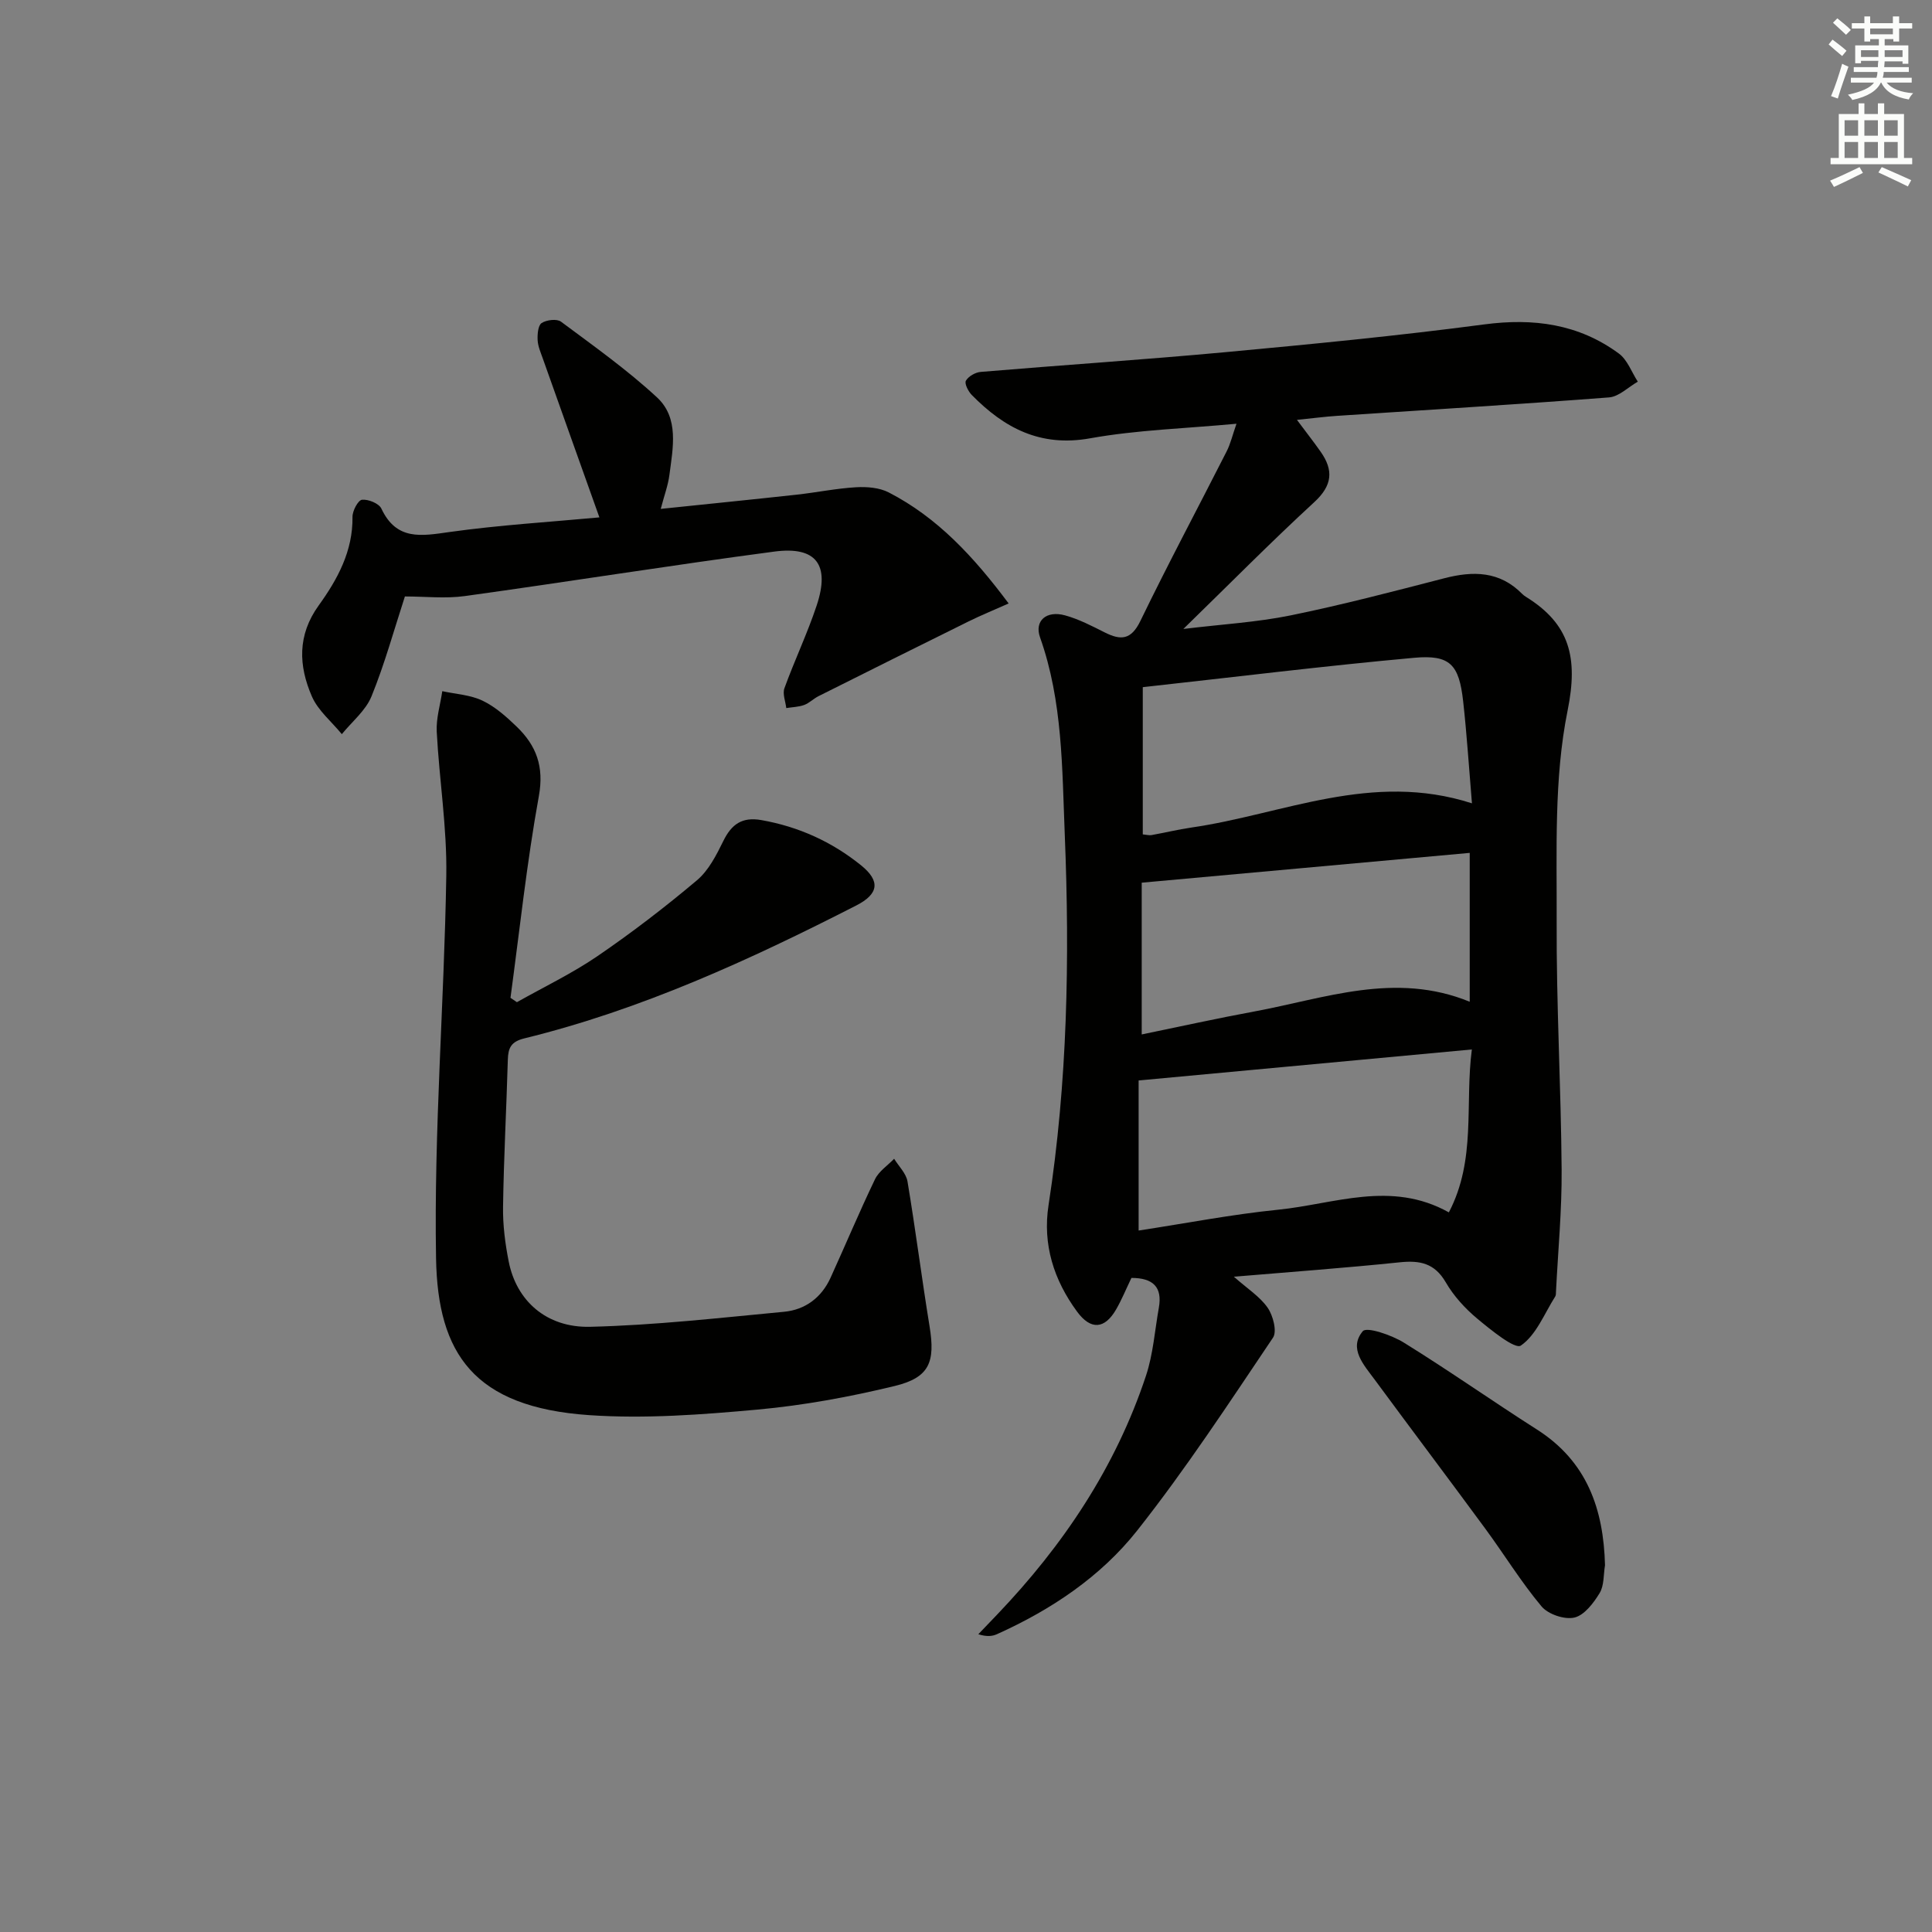 <svg enable-background="new 0 0 400 400" viewBox="0 0 400 400" xmlns="http://www.w3.org/2000/svg"><rect x="0" y="0" width="400" height="400" fill="#808080" stroke="none"/><g fill="#010100"><path d="m234.25 264.58c-1.12 2.33-2 4.48-3.15 6.49-2.38 4.14-5.27 4.35-8.11.48-4.81-6.55-7.16-13.89-5.9-22.04 3.93-25.44 4.4-51.06 3.36-76.68-.56-13.7-.41-27.61-5.12-40.87-1.21-3.4 1.28-5.62 5.16-4.56 2.85.78 5.56 2.19 8.22 3.53 3.35 1.69 5.48 1.58 7.4-2.38 5.72-11.81 11.91-23.39 17.85-35.09.8-1.57 1.21-3.35 2.04-5.73-10.54.99-20.57 1.27-30.32 3.02-10.31 1.85-17.78-2.15-24.5-8.99-.72-.74-1.54-2.36-1.2-2.94.53-.91 1.95-1.73 3.06-1.82 16.89-1.42 33.81-2.53 50.69-4.09 17.87-1.66 35.75-3.39 53.53-5.74 10.25-1.36 19.58-.1 27.91 6.03 1.77 1.3 2.64 3.85 3.92 5.82-1.98 1.13-3.9 3.1-5.96 3.26-18.73 1.44-37.48 2.56-56.22 3.81-2.58.17-5.15.51-8.39.84 1.98 2.66 3.5 4.59 4.91 6.6 2.7 3.84 2.43 6.97-1.31 10.42-8.99 8.27-17.58 16.98-27.12 26.27 7.95-.97 15.19-1.38 22.21-2.81 10.67-2.18 21.23-4.95 31.78-7.68 6.01-1.56 11.51-1.51 16.17 3.24.23.24.51.43.79.61 9.04 5.61 10.83 12.53 8.61 23.51-2.86 14.14-2.21 29.08-2.27 43.68-.08 17.13.9 34.27 1.03 51.41.06 8.41-.75 16.83-1.17 25.25-.02.33.01.72-.15.98-2.26 3.56-3.93 7.98-7.13 10.18-1.2.83-6.2-3.23-9.03-5.59-2.52-2.1-4.87-4.68-6.51-7.51-2.32-3.99-5.38-4.58-9.56-4.14-11.16 1.16-22.36 1.97-34.31 2.98 2.8 2.48 5.39 4.11 7 6.43 1.12 1.62 1.97 4.9 1.1 6.19-9.09 13.5-18.03 27.16-28.1 39.91-7.57 9.58-17.81 16.42-29.05 21.48-.99.45-2.14.55-3.86.01 1.28-1.34 2.56-2.68 3.84-4.01 13.74-14.37 24.6-30.57 30.88-49.53 1.49-4.5 1.82-9.38 2.66-14.09.75-4.24-1.2-6.14-5.68-6.14zm70.48-47.3c-23.3 2.17-45.86 4.27-68.99 6.42v31.07c9.88-1.51 19.33-3.35 28.87-4.31 11.66-1.17 23.39-6.14 35.36.55 5.72-10.94 3.28-22.39 4.76-33.73zm-.44-40.7c-22.74 2.07-45.16 4.1-67.91 6.17v31.42c8.03-1.65 15.63-3.34 23.29-4.75 14.68-2.72 29.22-8.32 44.62-2.02 0-10.47 0-20.53 0-30.82zm.46-10.26c-.64-7.66-1.07-14.41-1.82-21.13-.85-7.6-2.69-9.68-10.16-9-18.63 1.69-37.19 3.99-56.17 6.08v30.48c.81.08 1.32.23 1.79.15 2.77-.5 5.52-1.16 8.3-1.57 18.97-2.75 37.33-11.69 58.06-5.01z"/><path d="m107.02 207.49c5.57-3.14 11.4-5.93 16.66-9.52 7.13-4.87 14.02-10.16 20.62-15.72 2.41-2.03 4.02-5.21 5.46-8.14 1.7-3.47 3.89-5.02 7.87-4.32 7.71 1.36 14.59 4.48 20.64 9.36 4.02 3.25 3.7 5.92-.99 8.32-22.05 11.27-44.52 21.58-68.7 27.51-2.79.68-3.37 1.98-3.44 4.44-.29 10.14-.84 20.28-.99 30.43-.06 3.79.44 7.65 1.18 11.37 1.59 8.04 7.74 13.69 16.84 13.48 13.41-.32 26.79-1.85 40.16-3.11 4.38-.41 7.76-2.94 9.63-7.05 3.09-6.79 5.97-13.67 9.2-20.39.8-1.66 2.62-2.84 3.96-4.24.96 1.56 2.49 3.03 2.77 4.71 1.67 9.98 2.94 20.02 4.57 30.01 1.2 7.36-.01 10.57-7.2 12.32-9.33 2.26-18.87 4.02-28.41 4.89-11.57 1.05-23.31 1.94-34.86 1.15-23.88-1.64-31.37-12.72-31.71-32.45-.46-26.41 1.69-52.85 2.12-79.29.16-9.91-1.46-19.84-1.98-29.77-.14-2.77.74-5.58 1.15-8.38 2.8.61 5.81.76 8.32 1.96 2.64 1.26 4.98 3.35 7.12 5.42 4.02 3.89 5.66 8.21 4.56 14.31-2.51 13.83-3.99 27.85-5.88 41.8.44.29.89.59 1.33.9z"/><path d="m83.83 123.49c-2.25 6.91-4.18 13.96-6.91 20.67-1.2 2.96-4.05 5.25-6.15 7.84-2.11-2.59-4.92-4.87-6.2-7.82-2.75-6.33-3.04-12.66 1.42-18.84 3.88-5.38 7.09-11.24 6.99-18.33-.02-1.24 1.16-3.45 1.96-3.54 1.3-.14 3.51.75 4.02 1.83 3.13 6.66 8.26 5.68 14.1 4.85 10.35-1.45 20.81-2.08 31.04-3.03-3.99-11.19-7.87-22.04-11.72-32.9-.44-1.25-1.01-2.53-1.07-3.82-.06-1.21.09-3.04.83-3.52 1.02-.66 3.15-.92 4.01-.28 6.77 5.04 13.7 9.96 19.88 15.68 4.61 4.28 3.29 10.47 2.56 16.08-.27 2.1-1.04 4.14-1.79 7 9.68-1.01 18.9-1.93 28.11-2.94 4.11-.45 8.2-1.3 12.32-1.54 2.25-.13 4.83.07 6.77 1.07 10.11 5.21 17.59 13.3 24.83 22.99-3.23 1.44-5.79 2.48-8.26 3.7-10.39 5.13-20.76 10.31-31.12 15.5-1.03.52-1.9 1.43-2.96 1.82-1.16.42-2.46.44-3.7.64-.16-1.38-.81-2.95-.38-4.12 2.09-5.76 4.75-11.33 6.68-17.14 2.79-8.41-.08-12.29-8.78-11.14-21.39 2.83-42.7 6.25-64.07 9.21-4.04.56-8.21.08-12.41.08z"/><path d="m332.3 324.06c-.33 1.95-.16 4.21-1.12 5.78-1.26 2.07-3.17 4.59-5.23 5.06-2.04.47-5.43-.68-6.8-2.32-4.25-5.08-7.73-10.78-11.67-16.13-7.58-10.31-15.29-20.53-22.88-30.83-2.23-3.03-5.44-6.44-2.45-10.01.81-.97 5.99.8 8.51 2.37 9.31 5.76 18.28 12.08 27.52 17.97 10.38 6.6 13.82 16.46 14.12 28.11z"/></g><path d="m378.6 9.2.8-1c.9.7 1.9 1.4 2.9 2.3l-.9 1.1c-1.1-.9-2-1.7-2.8-2.4zm.5 10.7c.9-2.1 1.6-4.3 2.3-6.7.4.2.8.4 1.3.6-.7 2.1-1.5 4.2-2.2 6.6zm.4-15.2.9-.9c1 .8 2 1.6 2.8 2.4l-1 1c-1-.9-1.9-1.8-2.7-2.5zm12.5-1.3h1.2v1.4h2.7v1.1h-2.7v2.7h-1.2v-.5h-1.8v1.3h4.9v3.8h-1.2v-.5h-3.7c0 .4-.1.9-.1 1.2h5.1v1h-5.2c0 .5-.1.9-.2 1.2h6v1h-5.2c1.1 1.3 2.9 2 5.5 2.2-.4.4-.7.8-.9 1.3-2.9-.5-4.8-1.6-5.7-3.5h-.1c-.8 1.7-2.7 2.9-5.9 3.6-.2-.4-.6-.8-.9-1.1 2.8-.6 4.6-1.4 5.4-2.5h-4.8v-1h5.3c.1-.3.2-.7.2-1.2h-4.9v-1h5c0-.4 0-.8.1-1.3h-3.6v.5h-1.2v-3.7h4.9v-1.3h-1.8v.5h-1.2v-2.7h-2.6v-1.1h2.6v-1.4h1.2v1.4h4.7v-1.4zm-6.7 8.4h3.6c0-.4 0-.9 0-1.4h-3.6zm1.9-4.7h4.7v-1.2h-4.7zm6.7 3.3h-3.7v1.4h3.7z" fill="#fbfcfa"/><path d="m384.7 21.4h1.3v2.2h2.8v-2.2h1.3v2.2h4.1v9.1h1.7v1.3h-16.9v-1.3h1.7v-9.1h4.1v-2.2zm.3 13.2.7 1.2c-1.8.9-3.8 1.9-6 2.9-.2-.4-.5-.8-.8-1.3 2.4-1 4.4-2 6.1-2.8zm-3.1-6.5h2.8v-3.2h-2.8zm0 4.6h2.8v-3.3h-2.8zm4.1-4.6h2.8v-3.2h-2.8zm0 4.6h2.8v-3.3h-2.8v3.2zm3.6 1.9c2.1.9 4.1 1.8 6.1 2.7l-.7 1.3c-2.2-1.1-4.2-2-6.1-2.9zm3.3-9.7h-2.8v3.2h2.8zm-2.8 7.8h2.8v-3.3h-2.8z" fill="#fbfcfa"/></svg>